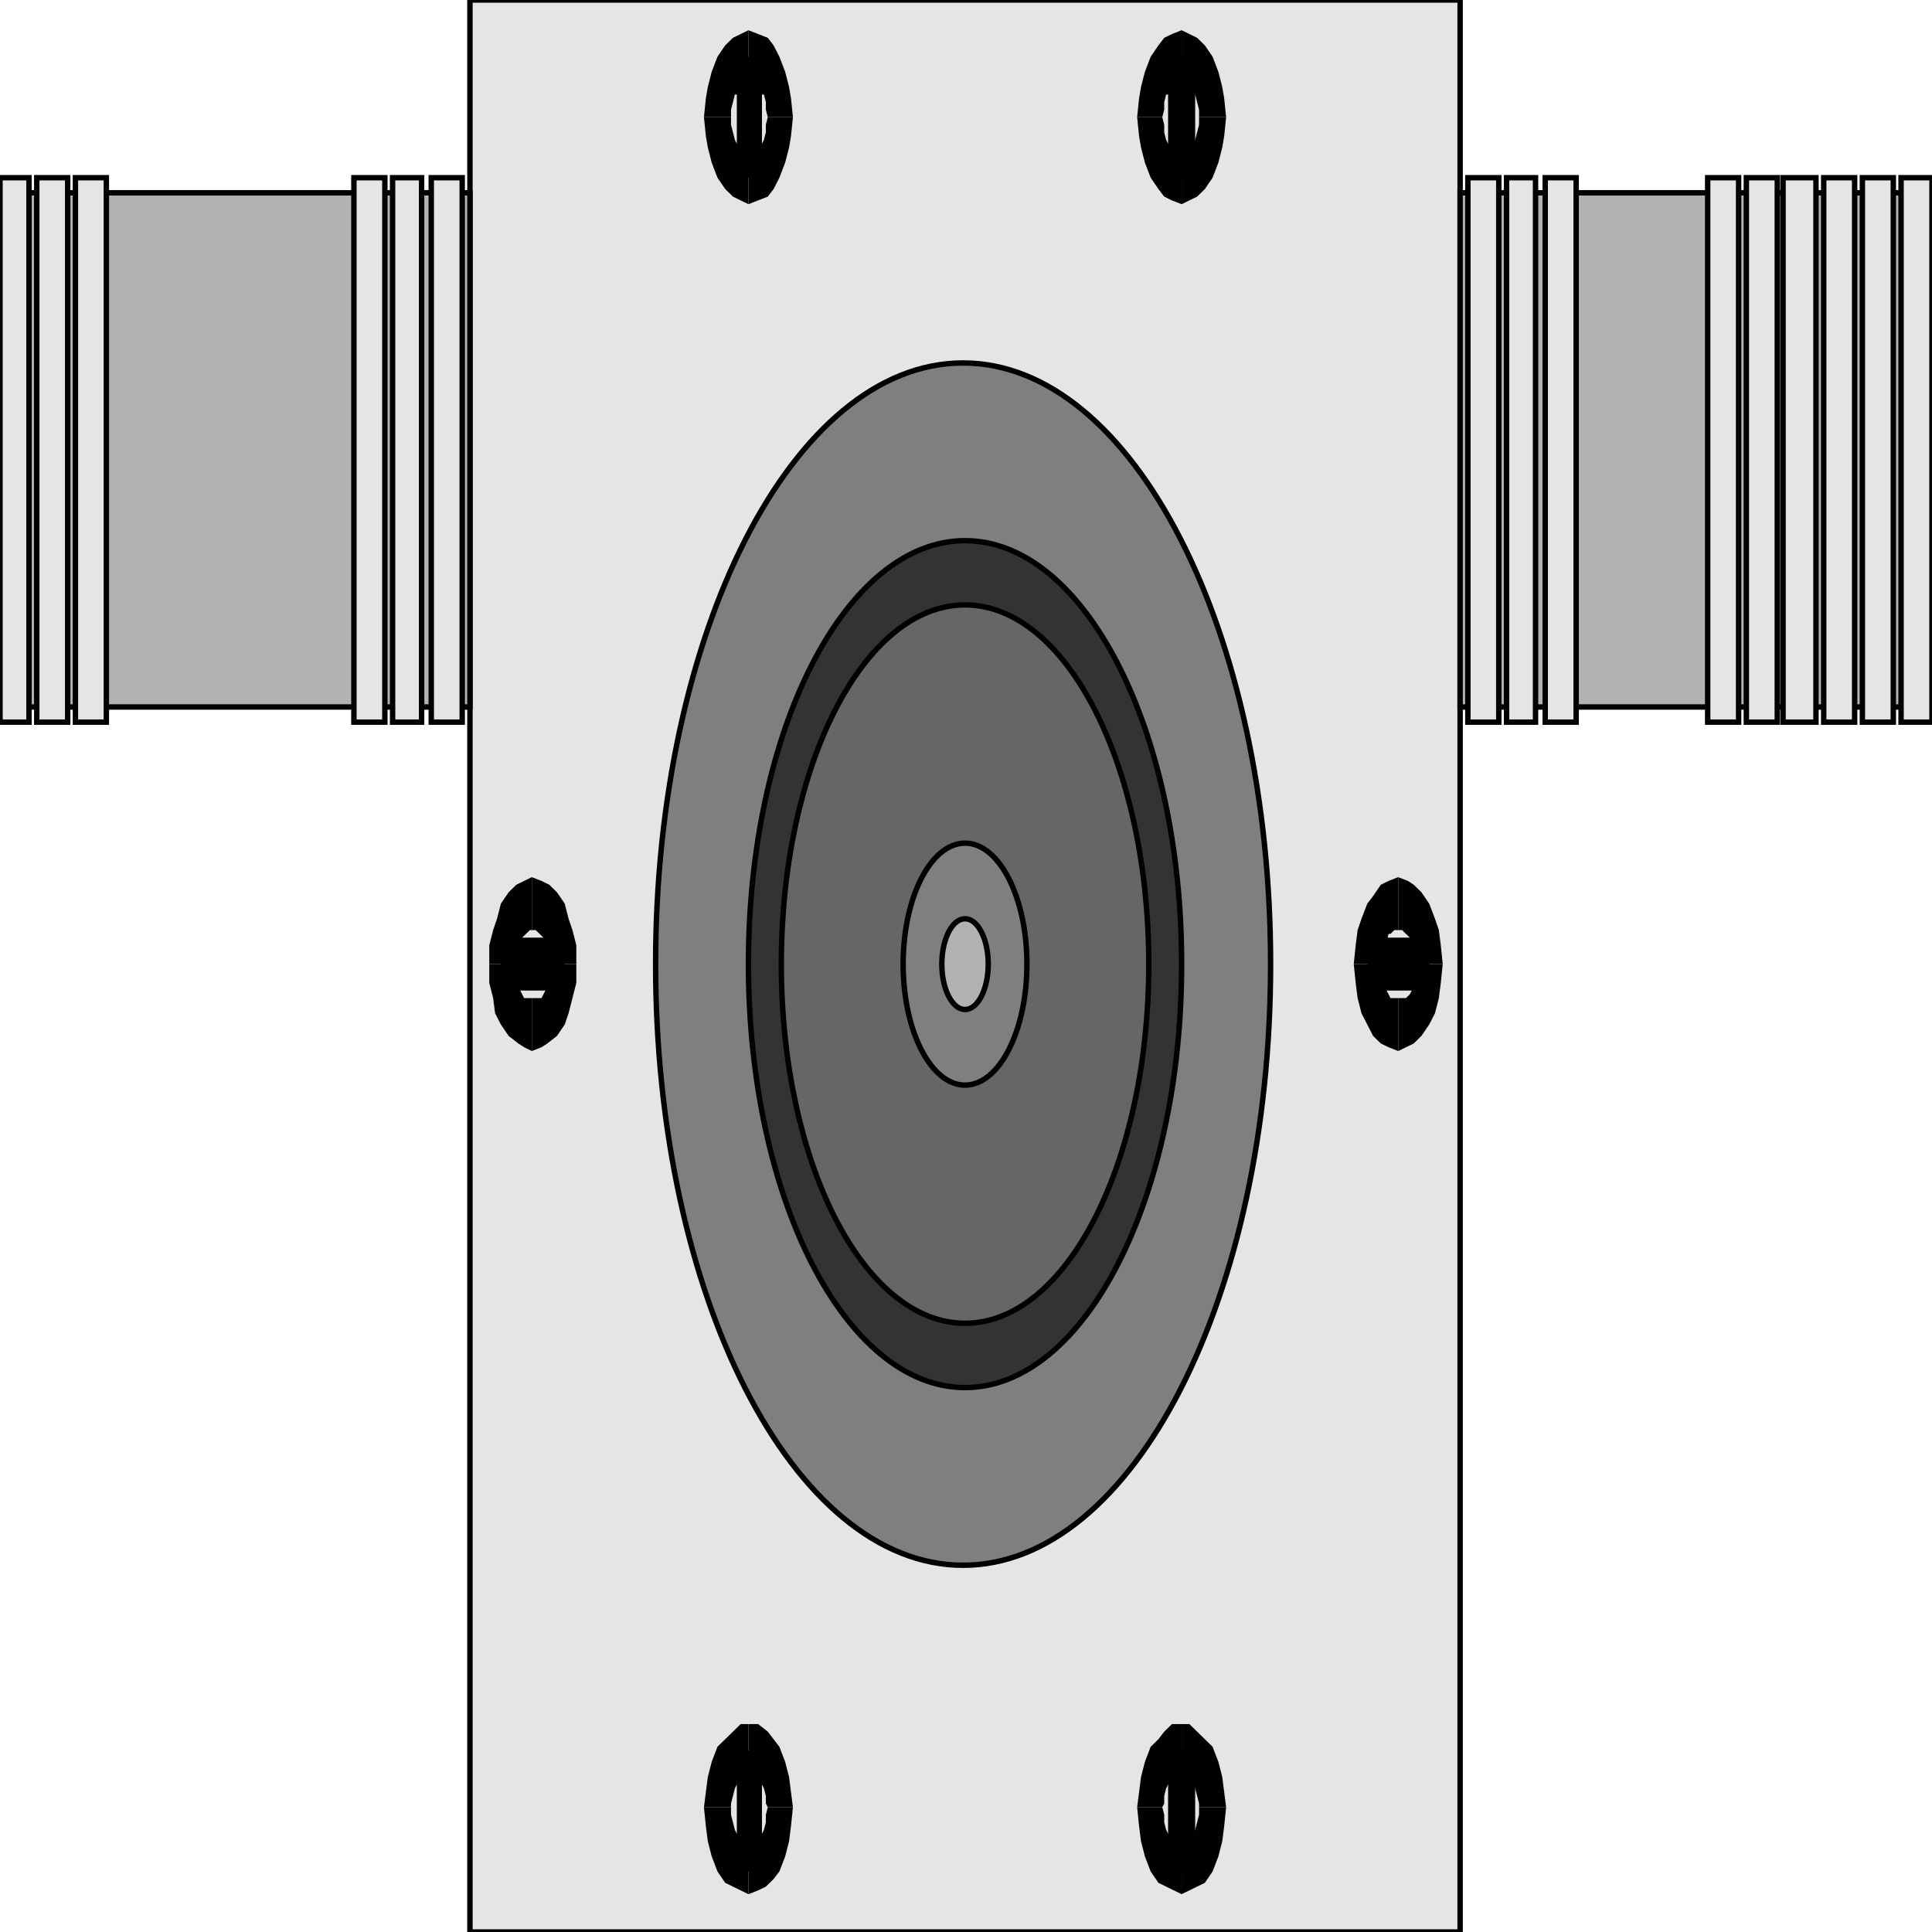 <svg width="150" height="150" viewBox="0 0 150 150" fill="none" xmlns="http://www.w3.org/2000/svg">
<g clip-path="url(#clip0_2109_181830)">
<path d="M36.486 0H113.363V150H36.486V0Z" fill="#E5E5E5" stroke="black" stroke-width="0.42"/>
<path d="M74.775 121.526C87.96 121.526 98.649 100.63 98.649 74.853C98.649 49.076 87.96 28.18 74.775 28.18C61.59 28.18 50.901 49.076 50.901 74.853C50.901 100.63 61.59 121.526 74.775 121.526Z" fill="#7F7F7F" stroke="black" stroke-width="0.42"/>
<path d="M74.925 107.73C84.213 107.73 91.742 93.011 91.742 74.853C91.742 56.696 84.213 41.977 74.925 41.977C65.638 41.977 58.108 56.696 58.108 74.853C58.108 93.011 65.638 107.73 74.925 107.73Z" fill="#333333" stroke="black" stroke-width="0.42"/>
<path d="M74.925 102.738C82.803 102.738 89.19 90.253 89.19 74.851C89.19 59.45 82.803 46.965 74.925 46.965C67.047 46.965 60.661 59.45 60.661 74.851C60.661 90.253 67.047 102.738 74.925 102.738Z" fill="#666666" stroke="black" stroke-width="0.42"/>
<path d="M74.925 84.248C77.579 84.248 79.73 80.042 79.73 74.854C79.73 69.666 77.579 65.461 74.925 65.461C72.271 65.461 70.12 69.666 70.12 74.854C70.12 80.042 72.271 84.248 74.925 84.248Z" fill="#7F7F7F" stroke="black" stroke-width="0.42"/>
<path d="M74.925 78.377C75.92 78.377 76.727 76.8 76.727 74.855C76.727 72.909 75.92 71.332 74.925 71.332C73.93 71.332 73.123 72.909 73.123 74.855C73.123 76.8 73.93 78.377 74.925 78.377Z" fill="#B2B2B2" stroke="black" stroke-width="0.42"/>
<path d="M41.291 79.55C42.618 79.55 43.694 77.447 43.694 74.853C43.694 72.259 42.618 70.156 41.291 70.156C39.964 70.156 38.889 72.259 38.889 74.853C38.889 77.447 39.964 79.55 41.291 79.55Z" fill="#E5E5E5"/>
<path d="M44.745 74.853V73.385L44.444 72.211L44.144 71.331L43.844 70.156L43.243 69.276L42.642 68.689L42.042 68.395L41.291 68.102V72.211H41.591L41.892 72.505L42.192 72.798L42.342 73.092L42.492 73.385L42.642 73.972V74.266L42.792 74.853H44.745Z" fill="black"/>
<path d="M41.291 81.603L42.042 81.309L42.492 81.016L43.243 80.429L43.844 79.548L44.144 78.668L44.444 77.493L44.745 76.319V74.852H42.792L42.642 75.439V76.026L42.492 76.613L42.342 76.906L42.192 77.2L42.042 77.493H41.742H41.291V81.603Z" fill="black"/>
<path d="M37.988 74.852V76.319L38.289 77.493L38.439 78.668L38.889 79.548L39.49 80.429L40.24 81.016L40.691 81.309L41.292 81.603V77.493H40.991H40.691L40.541 77.2L40.391 76.906L40.24 76.613L40.09 76.026V75.439L39.94 74.852H37.988Z" fill="black"/>
<path d="M41.292 68.102L40.691 68.395L40.09 68.689L39.49 69.276L38.889 70.156L38.589 71.331L38.289 72.211L37.988 73.385V74.853H39.94L40.09 74.266V73.972L40.24 73.385L40.391 73.092L40.541 72.798L40.841 72.505L41.141 72.211H41.292V68.102Z" fill="black"/>
<path d="M43.844 74.852V72.797H38.889V76.906H43.844V74.852Z" fill="black"/>
<path d="M108.559 79.55C109.885 79.55 110.961 77.447 110.961 74.853C110.961 72.259 109.885 70.156 108.559 70.156C107.232 70.156 106.156 72.259 106.156 74.853C106.156 77.447 107.232 79.55 108.559 79.55Z" fill="#E5E5E5"/>
<path d="M112.012 74.853L111.862 73.385L111.712 72.211L111.411 71.331L110.961 70.156L110.36 69.276L109.76 68.689L109.309 68.395L108.559 68.102V72.211H108.859L109.159 72.505L109.459 72.798L109.61 73.092L109.76 73.385V73.972L109.91 74.266V74.853H112.012Z" fill="black"/>
<path d="M108.559 81.603L109.159 81.309L109.76 81.016L110.36 80.429L110.961 79.548L111.411 78.668L111.712 77.493L111.862 76.319L112.012 74.852H109.91V75.439L109.76 76.026L109.61 76.613V76.906L109.459 77.2L109.159 77.493H108.859H108.559V81.603Z" fill="black"/>
<path d="M105.105 74.852L105.256 76.319L105.406 77.493L105.706 78.668L106.157 79.548L106.607 80.429L107.208 81.016L107.808 81.309L108.559 81.603V77.493H108.108H107.958L107.808 77.2L107.658 76.906L107.508 76.613L107.358 76.026L107.208 75.439V74.852H105.105Z" fill="black"/>
<path d="M108.559 68.102L107.808 68.395L107.208 68.689L106.607 69.569L106.157 70.156L105.706 71.331L105.406 72.211L105.256 73.385L105.105 74.853H107.208V74.266L107.358 73.972V73.385L107.658 73.092L107.808 72.505H107.958L108.259 72.211H108.559V68.102Z" fill="black"/>
<path d="M110.961 74.852V72.797H106.156V76.906H110.961V74.852Z" fill="black"/>
<path d="M58.108 145.011C59.435 145.011 60.511 142.908 60.511 140.314C60.511 137.72 59.435 135.617 58.108 135.617C56.782 135.617 55.706 137.72 55.706 140.314C55.706 142.908 56.782 145.011 58.108 145.011Z" fill="#E5E5E5"/>
<path d="M58.108 133.855H57.507L56.907 134.443L56.306 135.03L55.705 135.617L55.255 136.791L54.955 137.965L54.804 139.139L54.654 140.313H56.756V140.02L56.907 139.433L57.057 138.846L57.207 138.552L57.357 138.259L57.657 137.965H57.807L58.108 137.672V133.855Z" fill="black"/>
<path d="M61.562 140.313L61.412 139.139L61.262 137.965L60.961 136.791L60.511 135.617L60.06 135.03L59.61 134.443L58.859 133.855H58.108V137.672L58.409 137.965H58.709L58.859 138.259L59.159 138.552L59.31 138.846L59.46 139.433V140.02L59.61 140.313H61.562Z" fill="black"/>
<path d="M58.108 147.064L58.859 146.77L59.46 146.477L60.06 145.89L60.511 145.303L60.961 144.129L61.262 142.954L61.412 141.78L61.562 140.312H59.61L59.46 140.9V141.487L59.31 142.074L59.159 142.367L58.859 142.661L58.709 142.954H58.559H58.108V147.064Z" fill="black"/>
<path d="M54.654 140.312L54.804 141.78L54.955 142.954L55.255 144.129L55.705 145.303L56.306 146.183L56.907 146.477L57.507 146.77L58.108 147.064V142.954H57.807H57.507L57.357 142.661L57.207 142.367L57.057 142.074L56.907 141.487L56.756 140.9V140.312H54.654Z" fill="black"/>
<path d="M58.108 135.91H57.207V145.304H59.159V135.91H58.108Z" fill="black"/>
<path d="M91.741 145.011C93.068 145.011 94.144 142.908 94.144 140.314C94.144 137.72 93.068 135.617 91.741 135.617C90.415 135.617 89.339 137.72 89.339 140.314C89.339 142.908 90.415 145.011 91.741 145.011Z" fill="#E5E5E5"/>
<path d="M91.742 133.855H90.991L90.39 134.443L89.94 135.03L89.339 135.617L88.889 136.791L88.588 137.965L88.438 139.139L88.288 140.313H90.24L90.39 140.02V139.433L90.54 138.846L90.691 138.552L90.841 138.259L91.141 137.965H91.441L91.742 137.672V133.855Z" fill="black"/>
<path d="M95.196 140.313L95.046 139.139L94.895 137.965L94.595 136.791L94.145 135.617L93.544 135.03L92.943 134.443L92.343 133.855H91.742V137.672L92.043 137.965H92.193L92.493 138.259L92.643 138.552L92.793 138.846L92.943 139.433L93.094 140.02V140.313H95.196Z" fill="black"/>
<path d="M91.742 147.064L92.343 146.77L92.943 146.477L93.544 146.183L94.145 145.303L94.595 144.129L94.895 142.954L95.046 141.78L95.196 140.312H93.094V140.9L92.943 141.487L92.793 142.074L92.643 142.367L92.493 142.661L92.343 142.954H92.043H91.742V147.064Z" fill="black"/>
<path d="M88.288 140.312L88.438 141.78L88.588 142.954L88.889 144.129L89.339 145.303L89.94 146.183L90.54 146.477L91.141 146.77L91.742 147.064V142.954H91.441H91.141L90.841 142.661L90.691 142.367L90.54 142.074L90.39 141.487V140.9L90.24 140.312H88.288Z" fill="black"/>
<path d="M91.742 135.91H90.69V145.304H92.793V135.91H91.742Z" fill="black"/>
<path d="M58.108 13.796C59.435 13.796 60.511 11.693 60.511 9.099C60.511 6.505 59.435 4.402 58.108 4.402C56.782 4.402 55.706 6.505 55.706 9.099C55.706 11.693 56.782 13.796 58.108 13.796Z" fill="#E5E5E5"/>
<path d="M58.108 2.348L57.507 2.641L56.907 2.935L56.306 3.522L55.705 4.402L55.255 5.577L54.955 6.751L54.804 7.631L54.654 9.099H56.756V8.512L56.907 7.925L57.057 7.338H57.207L57.357 7.044L57.657 6.751L57.807 6.457H58.108V2.348Z" fill="black"/>
<path d="M61.562 9.099L61.412 7.631L61.262 6.751L60.961 5.577L60.511 4.402L60.06 3.522L59.61 2.935L58.859 2.641L58.108 2.348V6.457H58.409L58.709 6.751H58.859L59.159 7.338H59.31L59.46 7.925V8.512L59.61 9.099H61.562Z" fill="black"/>
<path d="M58.108 15.853L58.859 15.559L59.61 15.266L60.06 14.679L60.511 13.798L60.961 12.624L61.262 11.45L61.412 10.569L61.562 9.102H59.61L59.46 9.689V10.276L59.31 10.863L59.159 11.156L58.859 11.45H58.709L58.409 11.743H58.108V15.853Z" fill="black"/>
<path d="M54.654 9.102L54.804 10.569L54.955 11.45L55.255 12.624L55.705 13.798L56.306 14.679L56.907 15.266L57.507 15.559L58.108 15.853V11.743H57.807L57.657 11.45L57.357 11.156H57.207L57.057 10.863L56.907 10.276L56.756 9.689V9.102H54.654Z" fill="black"/>
<path d="M58.108 4.402H57.207V13.796H59.159V4.402H58.108Z" fill="black"/>
<path d="M91.741 13.796C93.068 13.796 94.144 11.693 94.144 9.099C94.144 6.505 93.068 4.402 91.741 4.402C90.415 4.402 89.339 6.505 89.339 9.099C89.339 11.693 90.415 13.796 91.741 13.796Z" fill="#E5E5E5"/>
<path d="M91.742 2.348L90.991 2.641L90.39 2.935L89.94 3.522L89.339 4.402L88.889 5.577L88.588 6.751L88.438 7.631L88.288 9.099H90.24L90.39 8.512V7.925L90.54 7.338H90.691L90.841 7.044L91.141 6.751L91.441 6.457H91.742V2.348Z" fill="black"/>
<path d="M95.196 9.099L95.046 7.631L94.895 6.751L94.595 5.577L94.145 4.402L93.544 3.522L92.943 2.935L92.343 2.641L91.742 2.348V6.457H92.043L92.193 6.751L92.493 7.044L92.643 7.338H92.793L92.943 7.925L93.094 8.512V9.099H95.196Z" fill="black"/>
<path d="M91.742 15.853L92.343 15.559L92.943 15.266L93.544 14.679L94.145 13.798L94.595 12.624L94.895 11.45L95.046 10.569L95.196 9.102H93.094V9.689L92.943 10.276L92.793 10.863L92.643 11.156H92.493L92.193 11.45L92.043 11.743H91.742V15.853Z" fill="black"/>
<path d="M88.288 9.102L88.438 10.569L88.588 11.45L88.889 12.624L89.339 13.798L89.94 14.679L90.39 15.266L90.991 15.559L91.742 15.853V11.743H91.441L91.141 11.45L90.841 11.156H90.691L90.54 10.863L90.39 10.276V9.689L90.24 9.102H88.288Z" fill="black"/>
<path d="M91.742 4.402H90.69V13.796H92.793V4.402H91.742Z" fill="black"/>
<path d="M113.363 14.969H150V54.891H113.363V14.969Z" fill="#B2B2B2" stroke="black" stroke-width="0.42"/>
<path d="M113.964 13.797H116.366V56.067H113.964V13.797Z" fill="#E5E5E5" stroke="black" stroke-width="0.42"/>
<path d="M116.967 13.797H119.219V56.067H116.967V13.797Z" fill="#E5E5E5" stroke="black" stroke-width="0.42"/>
<path d="M119.97 13.797H122.372V56.067H119.97V13.797Z" fill="#E5E5E5" stroke="black" stroke-width="0.42"/>
<path d="M132.583 13.797H134.985V56.067H132.583V13.797Z" fill="#E5E5E5" stroke="black" stroke-width="0.42"/>
<path d="M135.586 13.797H137.988V56.067H135.586V13.797Z" fill="#E5E5E5" stroke="black" stroke-width="0.42"/>
<path d="M138.438 13.797H140.991V56.067H138.438V13.797Z" fill="#E5E5E5" stroke="black" stroke-width="0.42"/>
<path d="M141.592 13.797H143.994V56.067H141.592V13.797Z" fill="#E5E5E5" stroke="black" stroke-width="0.42"/>
<path d="M144.595 13.797H146.997V56.067H144.595V13.797Z" fill="#E5E5E5" stroke="black" stroke-width="0.42"/>
<path d="M147.598 13.797H150V56.067H147.598V13.797Z" fill="#E5E5E5" stroke="black" stroke-width="0.42"/>
<path d="M0 14.969H36.486V54.891H0V14.969Z" fill="#B2B2B2" stroke="black" stroke-width="0.42"/>
<path d="M0 13.797H2.252V56.067H0V13.797Z" fill="#E5E5E5" stroke="black" stroke-width="0.42"/>
<path d="M2.853 13.797H5.255V56.067H2.853V13.797Z" fill="#E5E5E5" stroke="black" stroke-width="0.42"/>
<path d="M5.855 13.797H8.258V56.067H5.855V13.797Z" fill="#E5E5E5" stroke="black" stroke-width="0.42"/>
<path d="M27.477 13.797H29.88V56.067H27.477V13.797Z" fill="#E5E5E5" stroke="black" stroke-width="0.42"/>
<path d="M30.48 13.797H32.733V56.067H30.48V13.797Z" fill="#E5E5E5" stroke="black" stroke-width="0.42"/>
<path d="M33.483 13.797H35.886V56.067H33.483V13.797Z" fill="#E5E5E5" stroke="black" stroke-width="0.42"/>
</g>
<defs>
<clipPath id="clip0_2109_181830">
<rect width="150" height="150" fill="white"/>
</clipPath>
</defs>
</svg>
